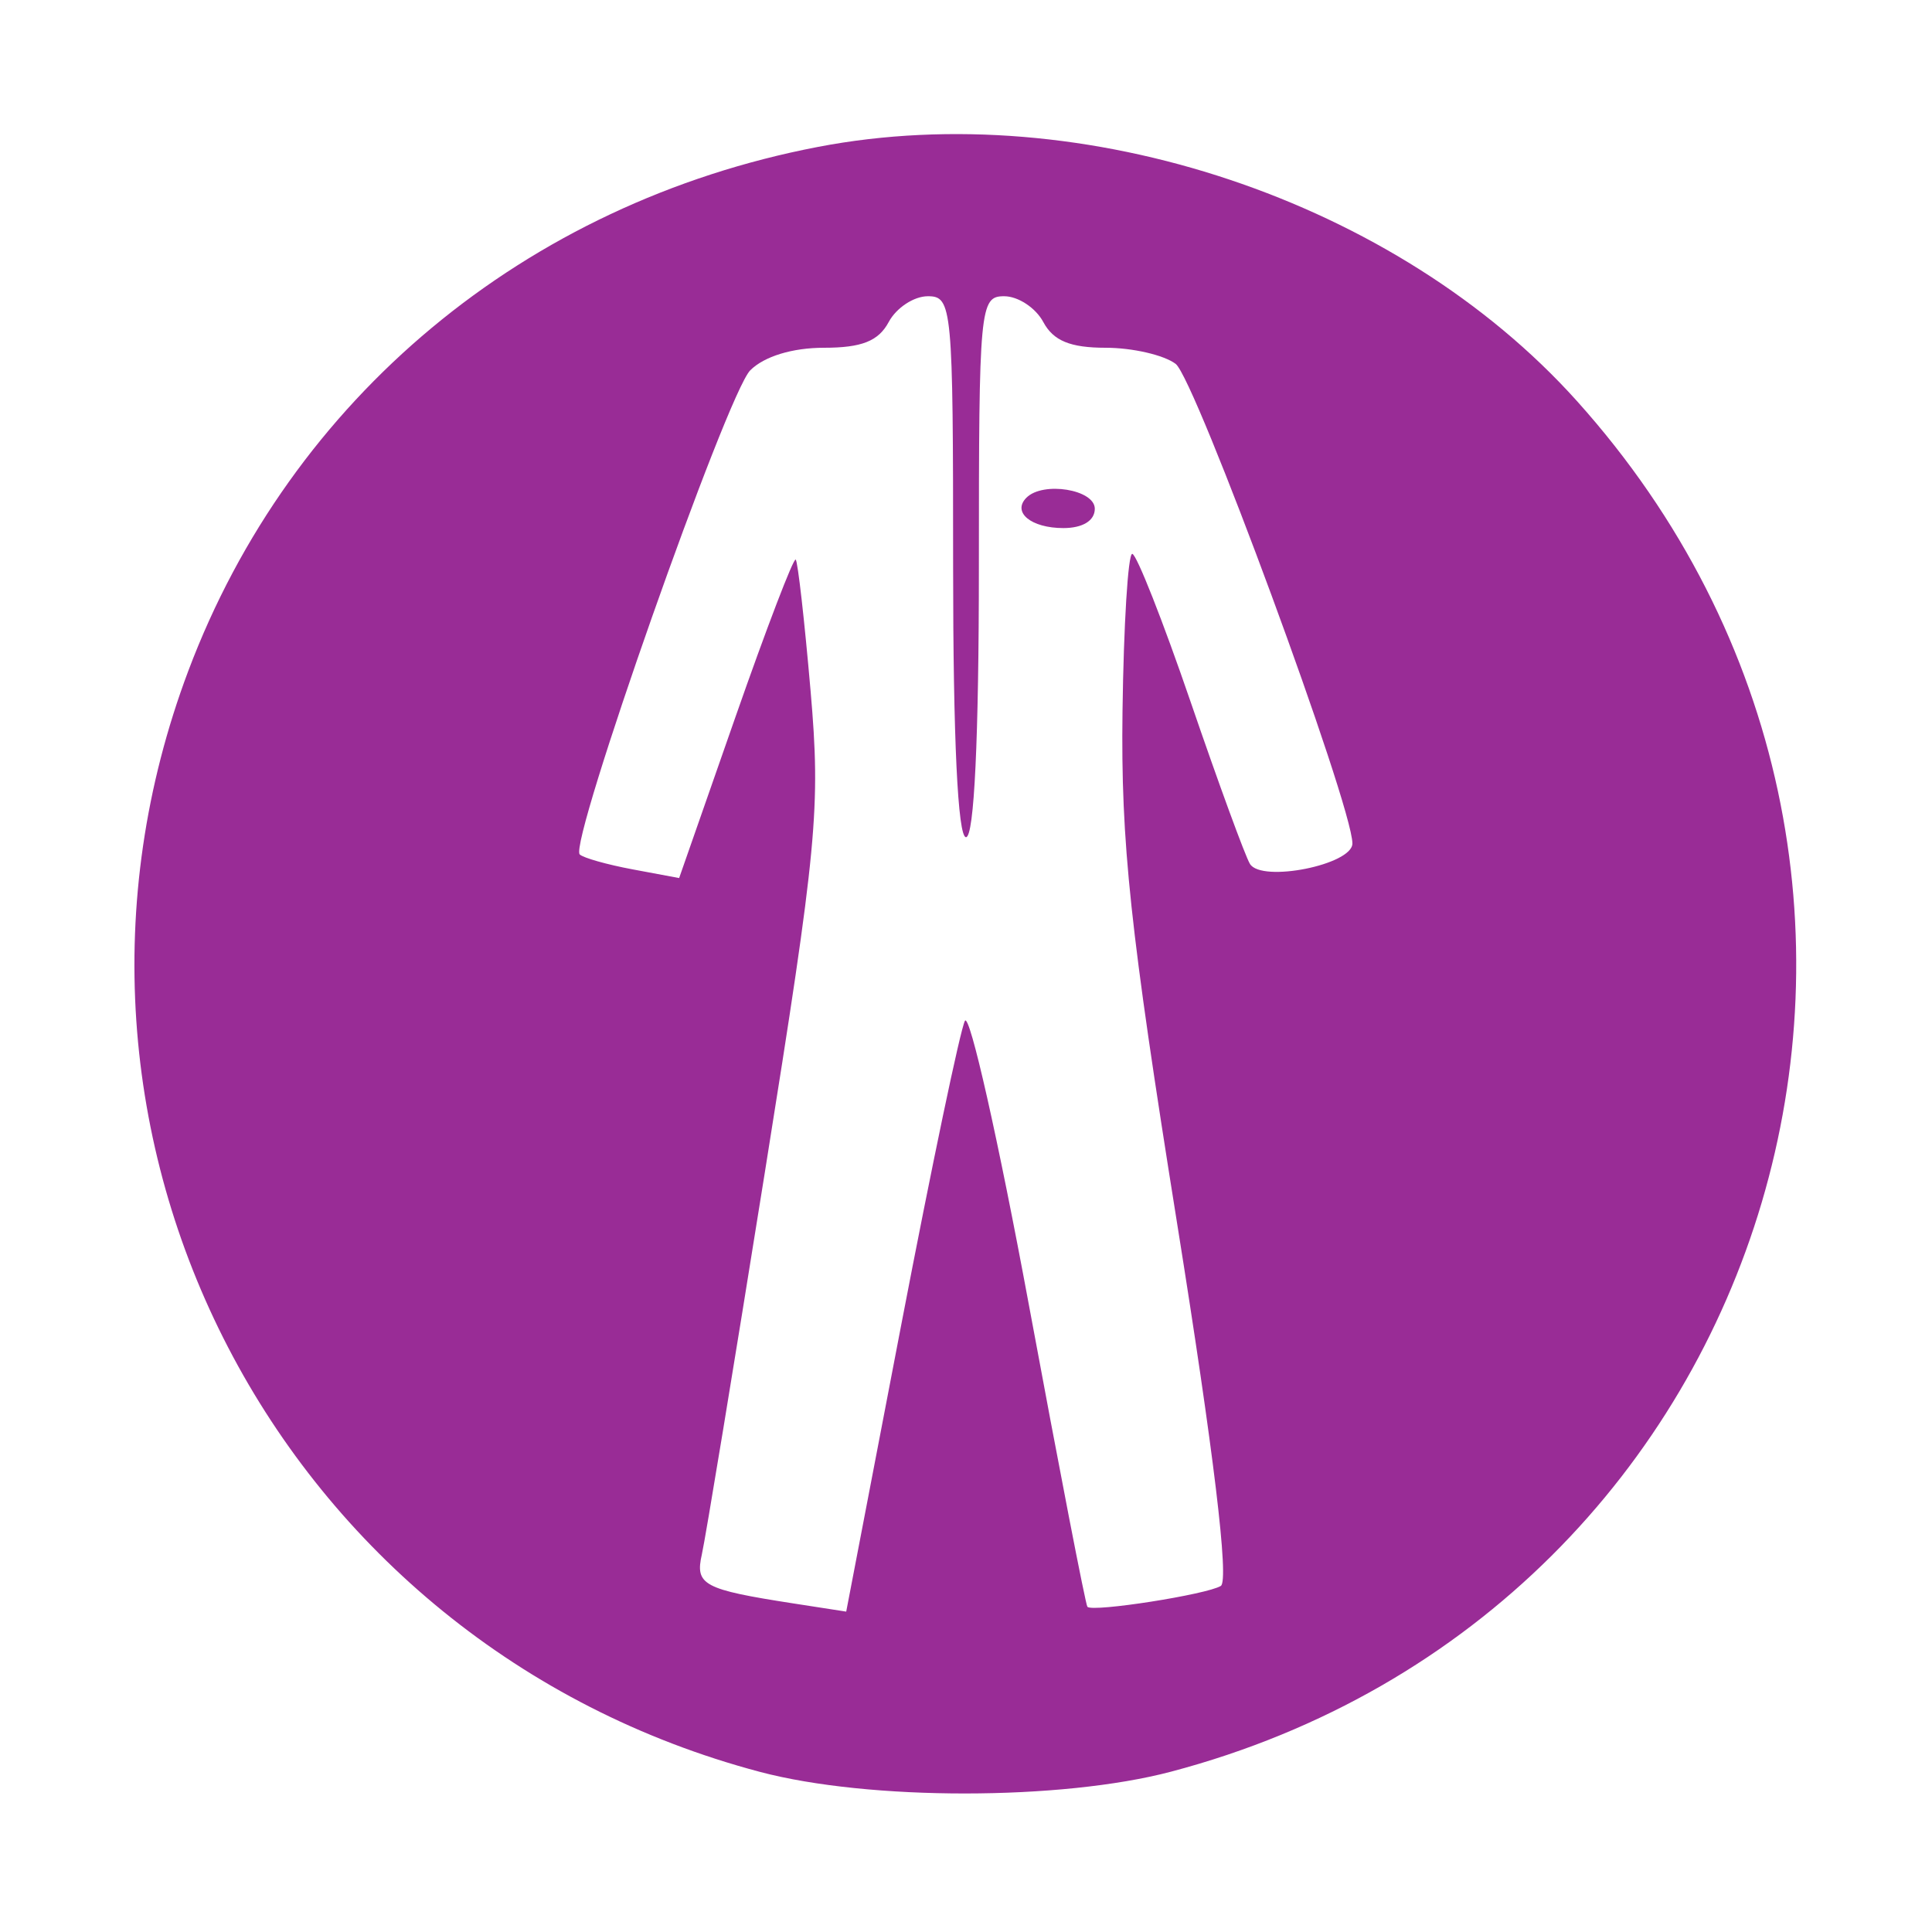 <svg id="svg" version="1.1" width="150" height="150" xmlns="http://www.w3.org/2000/svg"><path d="M63.500 11.407 C 40.796 15.767,22.587 30.918,14.624 52.076 C 1.071 88.082,21.613 127.657,59.000 137.568 C 67.458 139.810,82.388 139.803,90.915 137.553 C 138.336 125.037,155.303 67.696,122.410 31.111 C 108.438 15.571,84.139 7.443,63.500 11.407 M74.000 44.000 C 74.000 57.333,74.365 65.000,75.000 65.000 C 75.635 65.000,76.000 57.333,76.000 44.000 C 76.000 23.792,76.074 23.000,77.965 23.000 C 79.045 23.000,80.411 23.900,81.000 25.000 C 81.780 26.458,83.094 27.000,85.844 27.000 C 87.920 27.000,90.364 27.563,91.276 28.250 C 92.795 29.395,105.000 62.510,105.000 65.486 C 105.000 67.136,97.955 68.546,97.048 67.077 C 96.684 66.489,94.613 60.833,92.444 54.506 C 90.275 48.180,88.233 43.003,87.907 43.002 C 87.580 43.001,87.240 48.513,87.151 55.250 C 87.017 65.431,87.733 72.145,91.393 95.000 C 94.243 112.797,95.439 122.722,94.784 123.130 C 93.713 123.796,84.848 125.185,84.426 124.753 C 84.290 124.614,82.241 114.042,79.873 101.261 C 77.505 88.479,75.274 78.579,74.915 79.261 C 74.556 79.942,72.336 90.541,69.981 102.813 L 65.700 125.125 61.600 124.490 C 54.607 123.405,53.953 123.055,54.492 120.682 C 54.764 119.482,56.967 106.125,59.386 91.000 C 63.458 65.545,63.722 62.766,62.932 53.623 C 62.462 48.190,61.943 43.610,61.779 43.445 C 61.614 43.280,59.510 48.776,57.103 55.659 L 52.728 68.172 49.114 67.497 C 47.126 67.125,45.279 66.604,45.010 66.337 C 44.140 65.478,56.440 30.560,58.250 28.750 C 59.328 27.672,61.522 27.000,63.965 27.000 C 66.906 27.000,68.206 26.484,69.000 25.000 C 69.589 23.900,70.955 23.000,72.035 23.000 C 73.926 23.000,74.000 23.792,74.000 44.000 M79.694 38.639 C 78.560 39.773,80.050 41.000,82.559 41.000 C 84.062 41.000,85.000 40.424,85.000 39.500 C 85.000 38.003,80.982 37.352,79.694 38.639 " stroke="none" fill="#992C96" fill-rule="evenodd"/></svg>